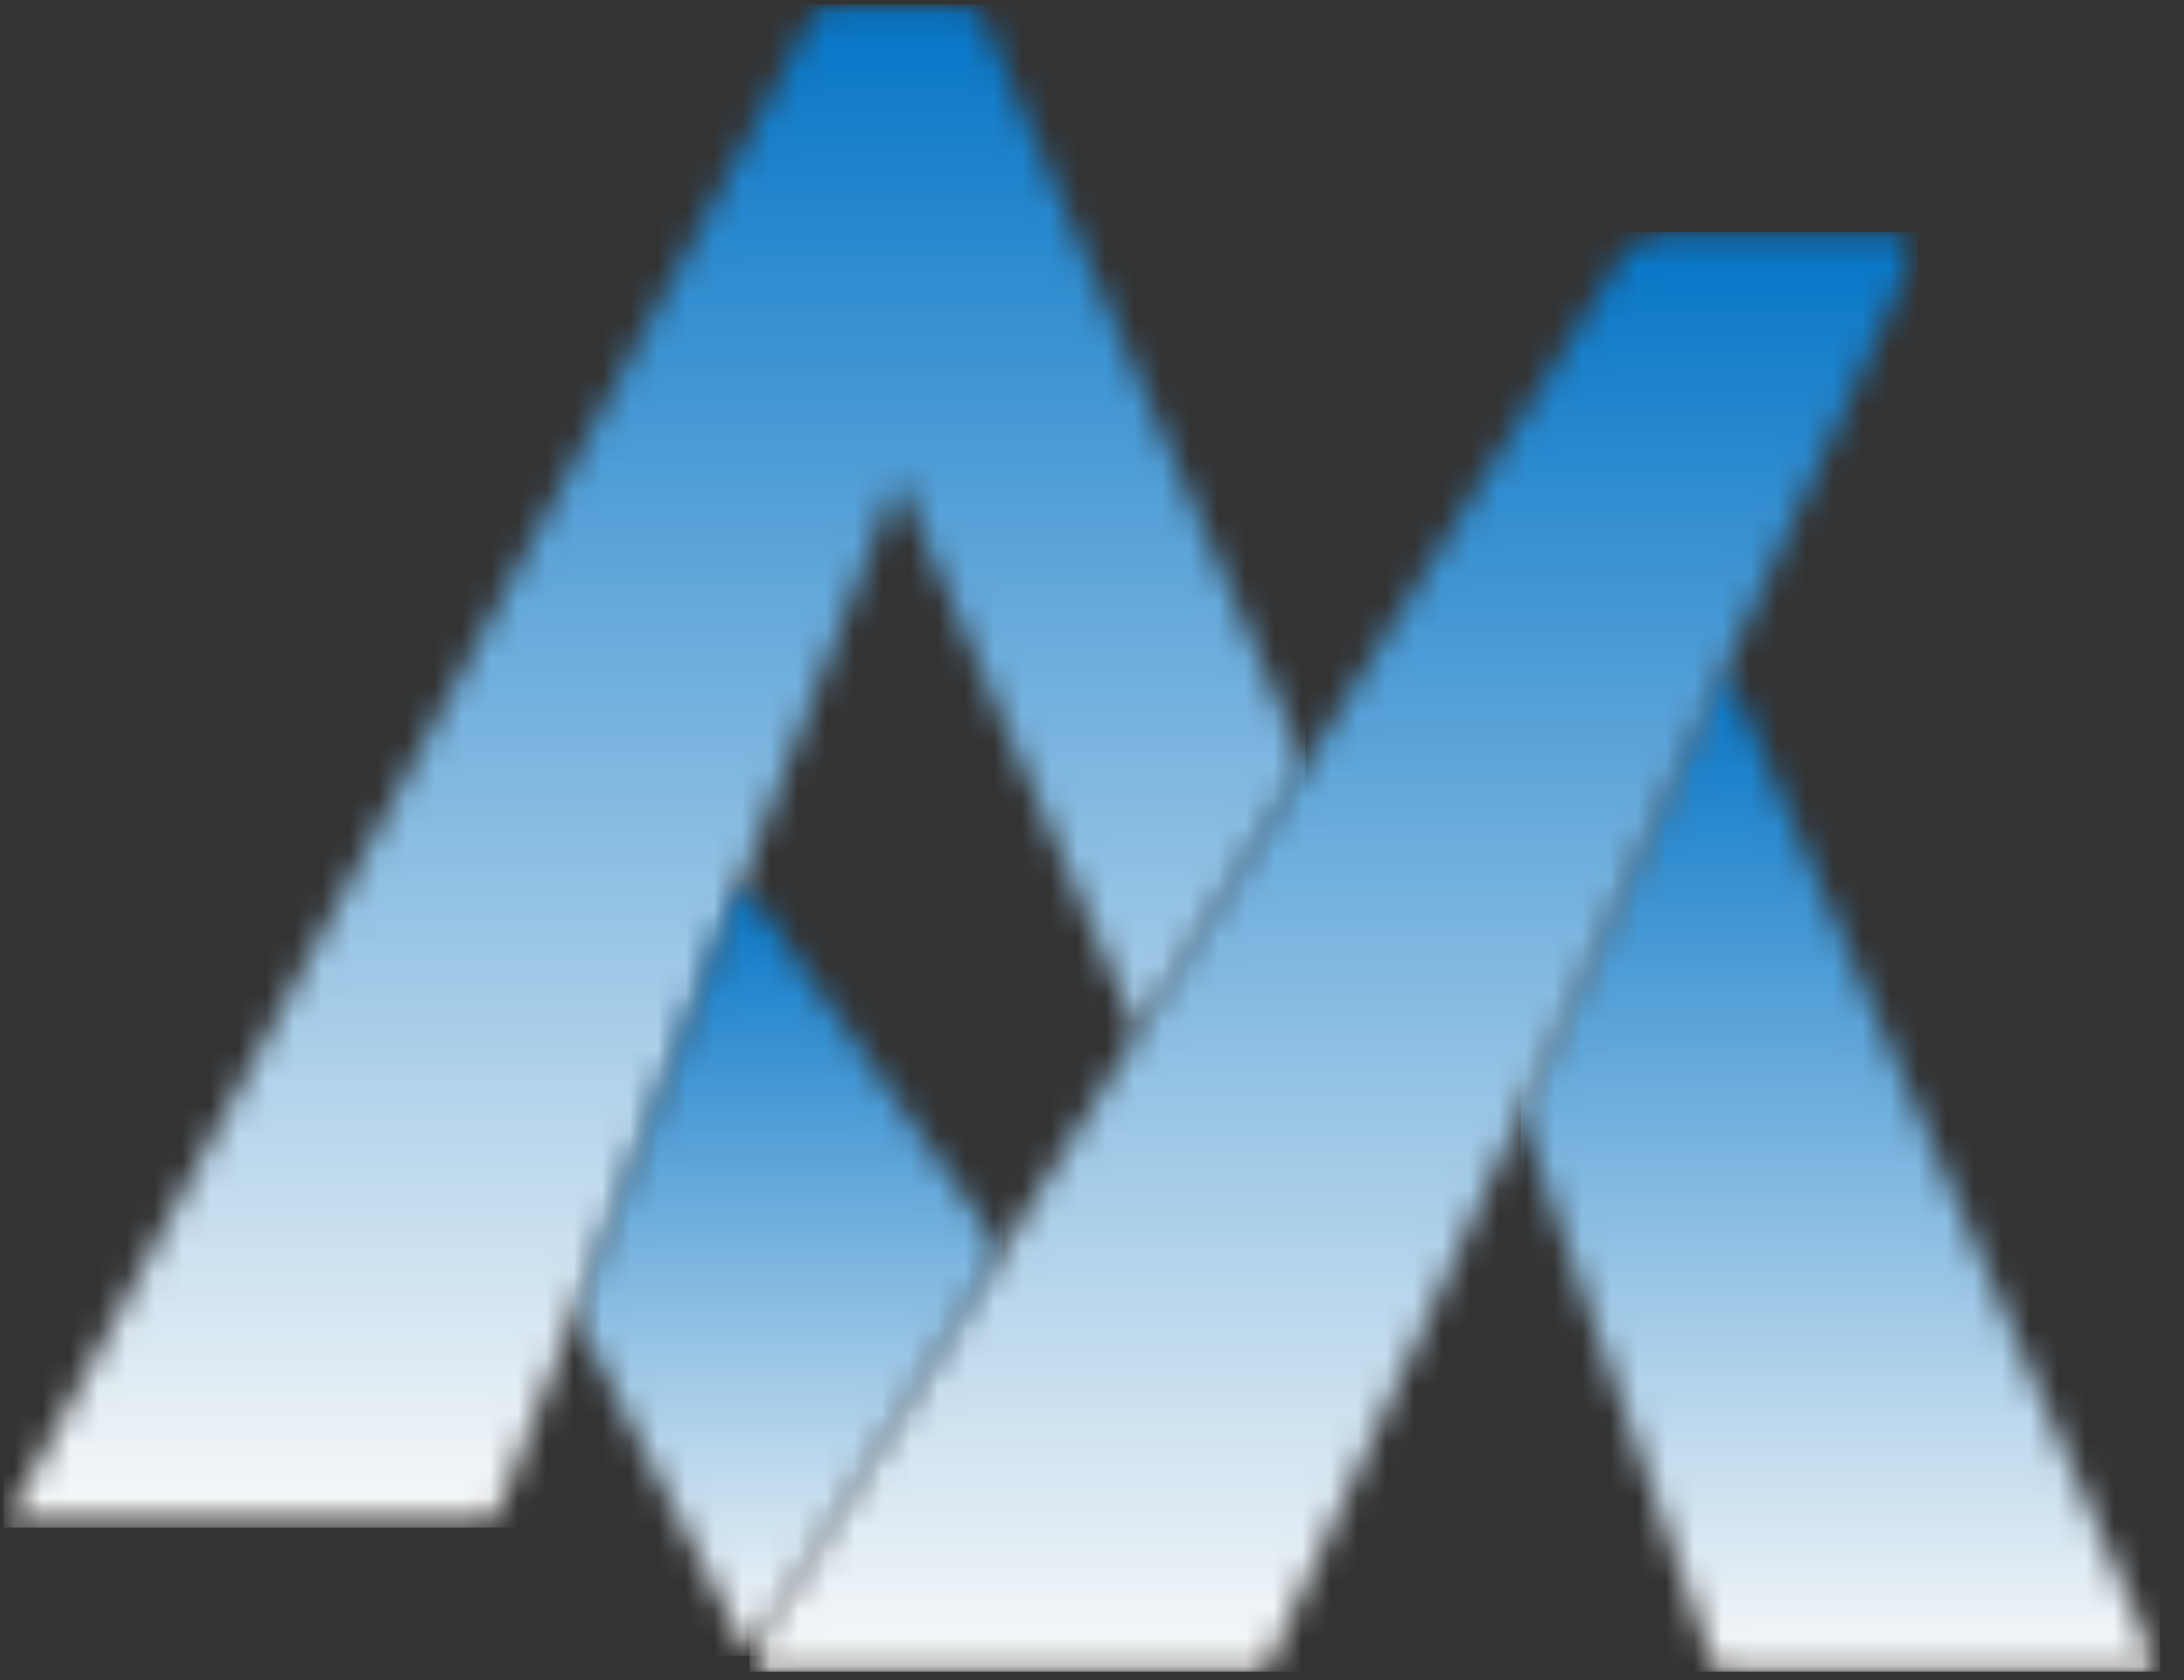 <svg width="78" height="60" viewBox="0 0 78 60" fill="none" xmlns="http://www.w3.org/2000/svg">
<rect x="0" y="0" width="78" height="60" fill="#333333" stroke="none"/>
<mask id="mask0_87_39" style="mask-type:luminance" maskUnits="userSpaceOnUse" x="54" y="23" width="24" height="37">
<path d="M54.03 23.582H77.313V60H54.03V23.582Z" fill="white"/>
</mask>
<g mask="url(#mask0_87_39)">
<mask id="mask1_87_39" style="mask-type:luminance" maskUnits="userSpaceOnUse" x="54" y="23" width="24" height="37">
<path d="M61.285 59.703L54.311 39.804L54.369 39.674L61.632 23.84L77.144 59.703H61.285Z" fill="white"/>
</mask>
<g mask="url(#mask1_87_39)">
<path d="M54.311 23.84V59.703H77.144V23.84H54.311Z" fill="url(#paint0_linear_87_39)"/>
</g>
</g>
<mask id="mask2_87_39" style="mask-type:luminance" maskUnits="userSpaceOnUse" x="0" y="0" width="47" height="55">
<path d="M0 0H46.866V54.627H0V0Z" fill="white"/>
</mask>
<g mask="url(#mask2_87_39)">
<mask id="mask3_87_39" style="mask-type:luminance" maskUnits="userSpaceOnUse" x="0" y="0" width="47" height="55">
<path d="M0.133 54.556L29.053 0.526C29.175 0.297 29.413 0.154 29.673 0.154H34.423C34.705 0.154 34.96 0.322 35.072 0.582L46.624 27.288L40.644 36.883L32.07 17.058L17.558 54.556H0.133Z" fill="white"/>
</mask>
<g mask="url(#mask3_87_39)">
<path d="M0.133 0.154V54.556H46.624V0.154H0.133Z" fill="url(#paint1_linear_87_39)"/>
</g>
</g>
<mask id="mask4_87_39" style="mask-type:luminance" maskUnits="userSpaceOnUse" x="26" y="8" width="43" height="52">
<path d="M26.567 8.06H68.657V60H26.567V8.06Z" fill="white"/>
</mask>
<g mask="url(#mask4_87_39)">
<mask id="mask5_87_39" style="mask-type:luminance" maskUnits="userSpaceOnUse" x="26" y="8" width="43" height="52">
<path d="M27.063 59.703L26.771 59.138L57.926 9.155C58.264 8.612 58.858 8.282 59.497 8.282H67.663C68.179 8.282 68.519 8.816 68.305 9.283L45.185 59.703H27.063Z" fill="white"/>
</mask>
<g mask="url(#mask5_87_39)">
<path d="M26.771 8.282V59.703H68.519V8.282H26.771Z" fill="url(#paint2_linear_87_39)"/>
</g>
</g>
<mask id="mask6_87_39" style="mask-type:luminance" maskUnits="userSpaceOnUse" x="20" y="31" width="16" height="29">
<path d="M20.299 31.343H35.821V59.403H20.299V31.343Z" fill="white"/>
</mask>
<g mask="url(#mask6_87_39)">
<mask id="mask7_87_39" style="mask-type:luminance" maskUnits="userSpaceOnUse" x="20" y="31" width="16" height="29">
<path d="M26.771 59.138L20.502 46.951L26.496 31.457L35.802 44.649L26.771 59.138Z" fill="white"/>
</mask>
<g mask="url(#mask7_87_39)">
<path d="M20.502 31.457V59.138H35.802V31.457H20.502Z" fill="url(#paint3_linear_87_39)"/>
</g>
</g>
<defs>
<linearGradient id="paint0_linear_87_39" x1="65.728" y1="23.84" x2="65.728" y2="59.703" gradientUnits="userSpaceOnUse">
<stop stop-color="#0475C7"/>
<stop offset="1" stop-color="#F9F9F9"/>
</linearGradient>
<linearGradient id="paint1_linear_87_39" x1="23.378" y1="0.154" x2="23.378" y2="54.556" gradientUnits="userSpaceOnUse">
<stop stop-color="#0475C7"/>
<stop offset="1" stop-color="#F9F9F9"/>
</linearGradient>
<linearGradient id="paint2_linear_87_39" x1="47.645" y1="8.282" x2="47.645" y2="59.703" gradientUnits="userSpaceOnUse">
<stop stop-color="#0475C7"/>
<stop offset="1" stop-color="#F9F9F9"/>
</linearGradient>
<linearGradient id="paint3_linear_87_39" x1="28.152" y1="31.457" x2="28.152" y2="59.138" gradientUnits="userSpaceOnUse">
<stop stop-color="#0475C7"/>
<stop offset="1" stop-color="#F9F9F9"/>
</linearGradient>
</defs>
</svg>
